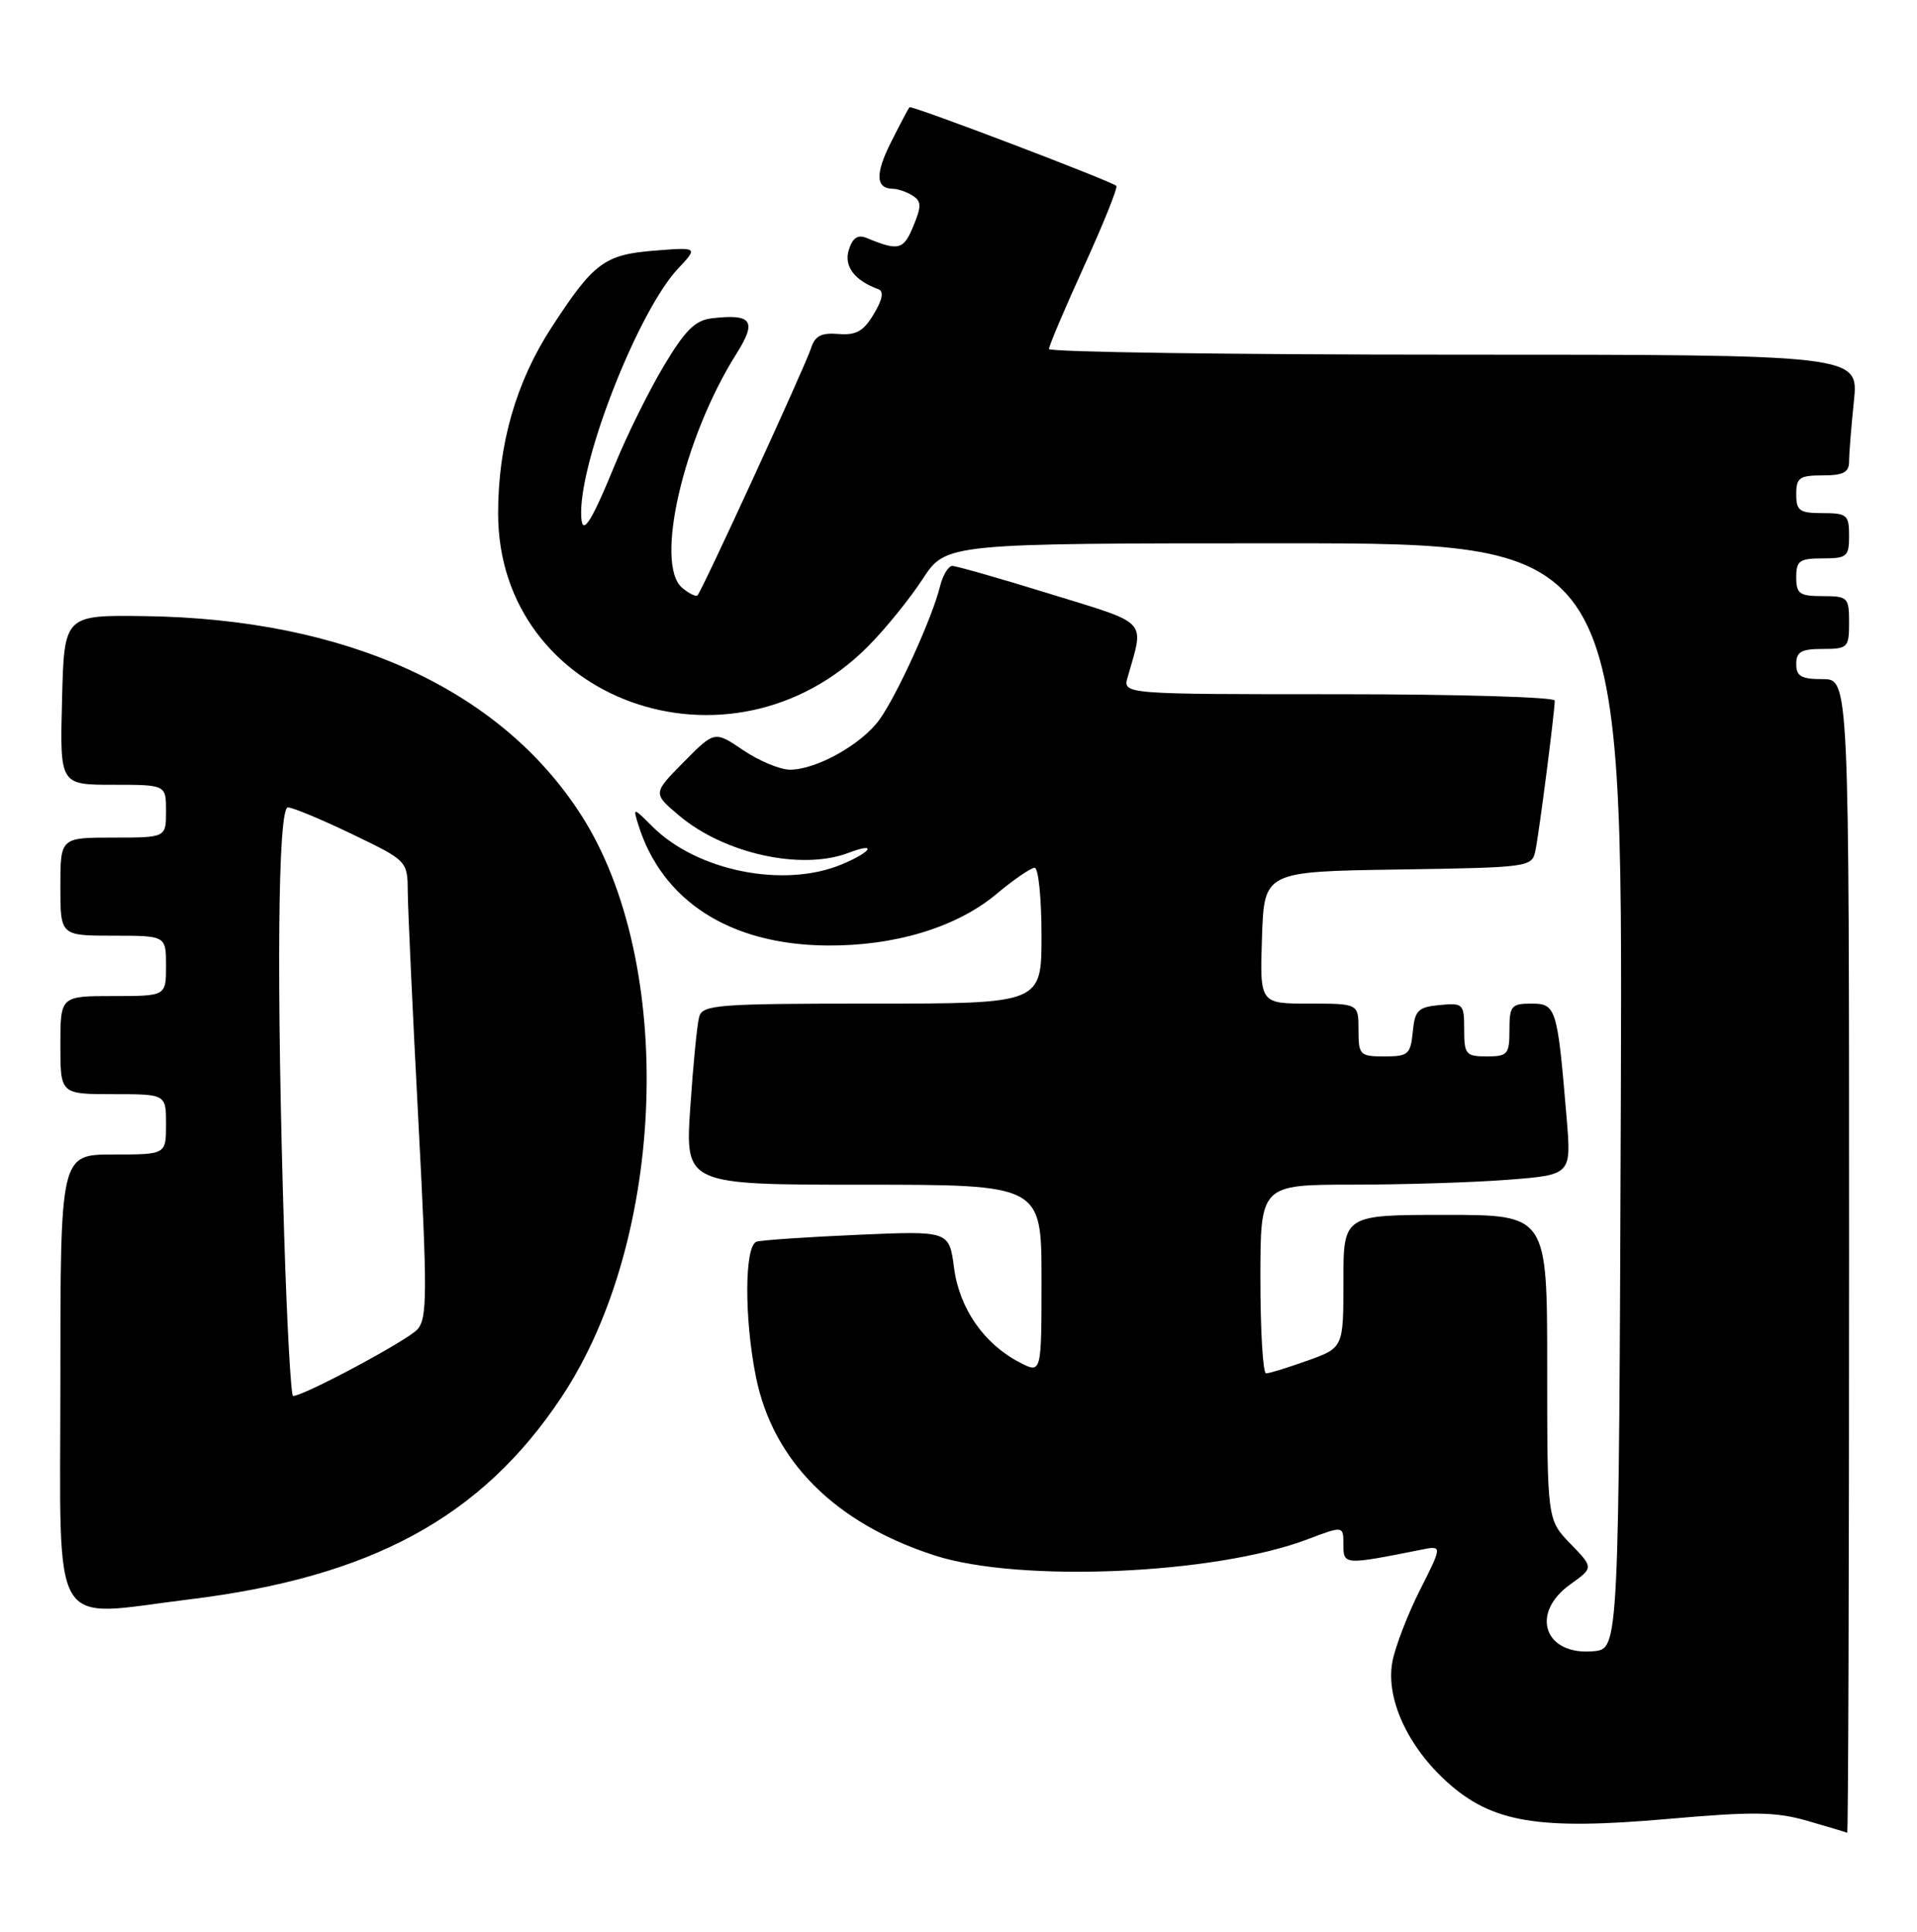 <?xml version="1.0" encoding="UTF-8" standalone="no"?>
<!DOCTYPE svg PUBLIC "-//W3C//DTD SVG 1.1//EN" "http://www.w3.org/Graphics/SVG/1.1/DTD/svg11.dtd" >
<svg xmlns="http://www.w3.org/2000/svg" xmlns:xlink="http://www.w3.org/1999/xlink" version="1.1" viewBox="0 0 254 256">
 <g >
 <path fill="currentColor"
d=" M 245.00 166.50 C 245.00 90.00 245.00 90.00 241.50 90.00 C 238.67 90.00 238.00 89.62 238.00 88.00 C 238.00 86.38 238.67 86.00 241.50 86.00 C 244.83 86.00 245.00 85.83 245.00 82.50 C 245.00 79.17 244.83 79.00 241.50 79.00 C 238.43 79.00 238.00 78.69 238.00 76.50 C 238.00 74.31 238.43 74.00 241.50 74.00 C 244.72 74.00 245.00 73.76 245.00 71.00 C 245.00 68.24 244.72 68.00 241.50 68.00 C 238.43 68.00 238.00 67.69 238.00 65.50 C 238.00 63.31 238.43 63.00 241.50 63.00 C 244.24 63.00 245.00 62.60 245.00 61.15 C 245.00 60.13 245.29 56.53 245.64 53.15 C 246.28 47.00 246.28 47.00 192.64 47.00 C 163.14 47.00 138.99 46.66 138.99 46.25 C 138.98 45.84 141.08 40.89 143.65 35.25 C 146.22 29.61 148.14 24.83 147.91 24.63 C 147.12 23.95 120.75 13.91 120.50 14.21 C 120.36 14.37 119.27 16.43 118.09 18.78 C 115.94 23.03 116.01 24.99 118.31 25.02 C 118.96 25.02 120.13 25.43 120.91 25.92 C 122.10 26.67 122.11 27.32 121.01 29.98 C 119.71 33.13 119.07 33.29 114.84 31.54 C 113.66 31.05 112.98 31.50 112.47 33.10 C 111.78 35.27 113.22 37.18 116.39 38.33 C 117.13 38.60 116.93 39.70 115.78 41.61 C 114.43 43.89 113.44 44.45 111.10 44.26 C 108.80 44.07 107.97 44.51 107.44 46.20 C 106.69 48.54 93.06 78.23 92.42 78.89 C 92.22 79.11 91.31 78.67 90.41 77.92 C 86.66 74.82 90.55 58.01 97.59 46.86 C 100.32 42.53 99.65 41.56 94.35 42.18 C 92.11 42.43 90.80 43.73 87.95 48.50 C 85.98 51.80 83.08 57.65 81.51 61.50 C 78.14 69.72 77.00 71.34 77.00 67.91 C 77.00 60.44 84.67 41.13 89.81 35.63 C 92.50 32.76 92.50 32.76 86.77 33.21 C 80.09 33.74 78.68 34.78 73.09 43.37 C 68.38 50.60 66.00 58.89 66.00 68.03 C 66.00 92.88 96.78 103.97 114.99 85.68 C 117.28 83.38 120.54 79.36 122.24 76.75 C 125.34 72.00 125.34 72.00 170.17 72.00 C 215.01 72.00 215.01 72.00 214.76 145.25 C 214.50 218.50 214.50 218.50 211.18 218.82 C 204.63 219.45 202.66 213.80 208.08 209.95 C 211.15 207.75 211.15 207.75 208.08 204.58 C 205.00 201.40 205.00 201.40 205.00 181.20 C 205.00 161.00 205.00 161.00 191.50 161.00 C 178.00 161.00 178.00 161.00 178.00 169.80 C 178.00 178.60 178.00 178.60 173.25 180.31 C 170.64 181.24 168.16 182.01 167.75 182.00 C 167.34 182.00 167.00 176.38 167.00 169.50 C 167.00 157.00 167.00 157.00 179.25 156.99 C 185.99 156.99 195.26 156.70 199.85 156.34 C 208.21 155.69 208.21 155.69 207.57 148.09 C 206.35 133.54 206.19 133.00 202.91 133.00 C 200.25 133.00 200.00 133.30 200.00 136.50 C 200.00 139.72 199.76 140.00 197.00 140.00 C 194.23 140.00 194.00 139.73 194.00 136.44 C 194.00 133.02 193.87 132.89 190.75 133.19 C 187.89 133.46 187.46 133.89 187.19 136.75 C 186.90 139.73 186.58 140.00 183.44 140.00 C 180.18 140.00 180.00 139.82 180.00 136.50 C 180.00 133.00 180.00 133.00 173.46 133.00 C 166.92 133.00 166.92 133.00 167.21 124.25 C 167.50 115.50 167.50 115.50 185.24 115.23 C 202.67 114.96 202.98 114.92 203.44 112.73 C 203.93 110.41 206.00 94.31 206.00 92.84 C 206.00 92.38 193.12 92.00 177.38 92.00 C 148.77 92.00 148.77 92.00 149.41 89.75 C 151.62 81.99 152.36 82.79 139.15 78.71 C 132.55 76.67 126.71 75.00 126.18 75.00 C 125.65 75.00 124.91 76.24 124.54 77.75 C 123.53 81.85 118.87 92.10 116.54 95.35 C 114.19 98.63 108.18 102.00 104.68 102.00 C 103.36 102.00 100.57 100.84 98.48 99.42 C 94.68 96.85 94.68 96.85 90.59 100.99 C 86.50 105.13 86.50 105.13 89.92 108.03 C 95.93 113.13 106.18 115.40 112.43 113.02 C 116.30 111.55 115.51 112.89 111.53 114.55 C 103.88 117.75 92.35 115.44 86.43 109.52 C 83.91 107.00 83.86 106.99 84.55 109.22 C 87.68 119.37 96.67 125.17 109.49 125.30 C 118.52 125.39 126.72 122.91 132.00 118.50 C 134.30 116.57 136.60 115.00 137.09 115.00 C 137.59 115.00 138.00 119.05 138.00 124.00 C 138.00 133.00 138.00 133.00 115.57 133.00 C 95.06 133.00 93.09 133.15 92.64 134.75 C 92.37 135.71 91.84 141.11 91.46 146.75 C 90.78 157.00 90.78 157.00 114.39 157.00 C 138.00 157.00 138.00 157.00 138.00 169.53 C 138.00 182.05 138.00 182.05 135.12 180.56 C 130.38 178.11 127.12 173.42 126.41 168.01 C 125.76 163.11 125.76 163.11 113.63 163.64 C 106.96 163.93 100.94 164.34 100.25 164.55 C 98.64 165.05 98.59 174.65 100.16 182.47 C 102.41 193.63 110.64 201.86 123.84 206.13 C 135.09 209.77 160.96 208.65 173.25 203.99 C 178.00 202.19 178.00 202.19 178.00 204.71 C 178.00 207.40 178.08 207.41 188.31 205.37 C 191.12 204.81 191.12 204.81 188.14 210.72 C 186.50 213.97 184.86 218.24 184.49 220.21 C 183.58 225.04 186.49 231.43 191.74 236.16 C 197.71 241.54 203.80 242.56 220.98 241.05 C 232.36 240.05 235.29 240.09 239.50 241.31 C 242.25 242.10 244.61 242.81 244.75 242.88 C 244.89 242.94 245.00 208.57 245.00 166.50 Z  M 25.03 211.96 C 49.22 209.01 63.80 201.09 74.40 185.15 C 88.32 164.21 89.56 127.58 77.01 108.02 C 66.29 91.31 45.92 82.02 19.19 81.65 C 8.50 81.50 8.50 81.50 8.22 92.75 C 7.93 104.00 7.93 104.00 14.97 104.00 C 22.00 104.00 22.00 104.00 22.00 107.50 C 22.00 111.00 22.00 111.00 15.00 111.00 C 8.00 111.00 8.00 111.00 8.00 117.50 C 8.00 124.00 8.00 124.00 15.00 124.00 C 22.00 124.00 22.00 124.00 22.00 128.00 C 22.00 132.00 22.00 132.00 15.00 132.00 C 8.00 132.00 8.00 132.00 8.00 138.50 C 8.00 145.00 8.00 145.00 15.00 145.00 C 22.00 145.00 22.00 145.00 22.00 149.00 C 22.00 153.00 22.00 153.00 15.00 153.00 C 8.00 153.00 8.00 153.00 8.00 183.00 C 8.00 217.05 6.35 214.25 25.03 211.96 Z  M 37.66 163.84 C 36.61 130.26 36.81 107.00 38.15 107.00 C 38.77 107.00 42.60 108.59 46.65 110.54 C 54.00 114.08 54.00 114.08 54.03 118.29 C 54.05 120.60 54.68 134.20 55.43 148.50 C 56.63 171.38 56.62 174.70 55.31 176.17 C 54.03 177.62 40.26 185.00 38.83 185.00 C 38.55 185.00 38.02 175.48 37.66 163.84 Z "/>
</g>
</svg>